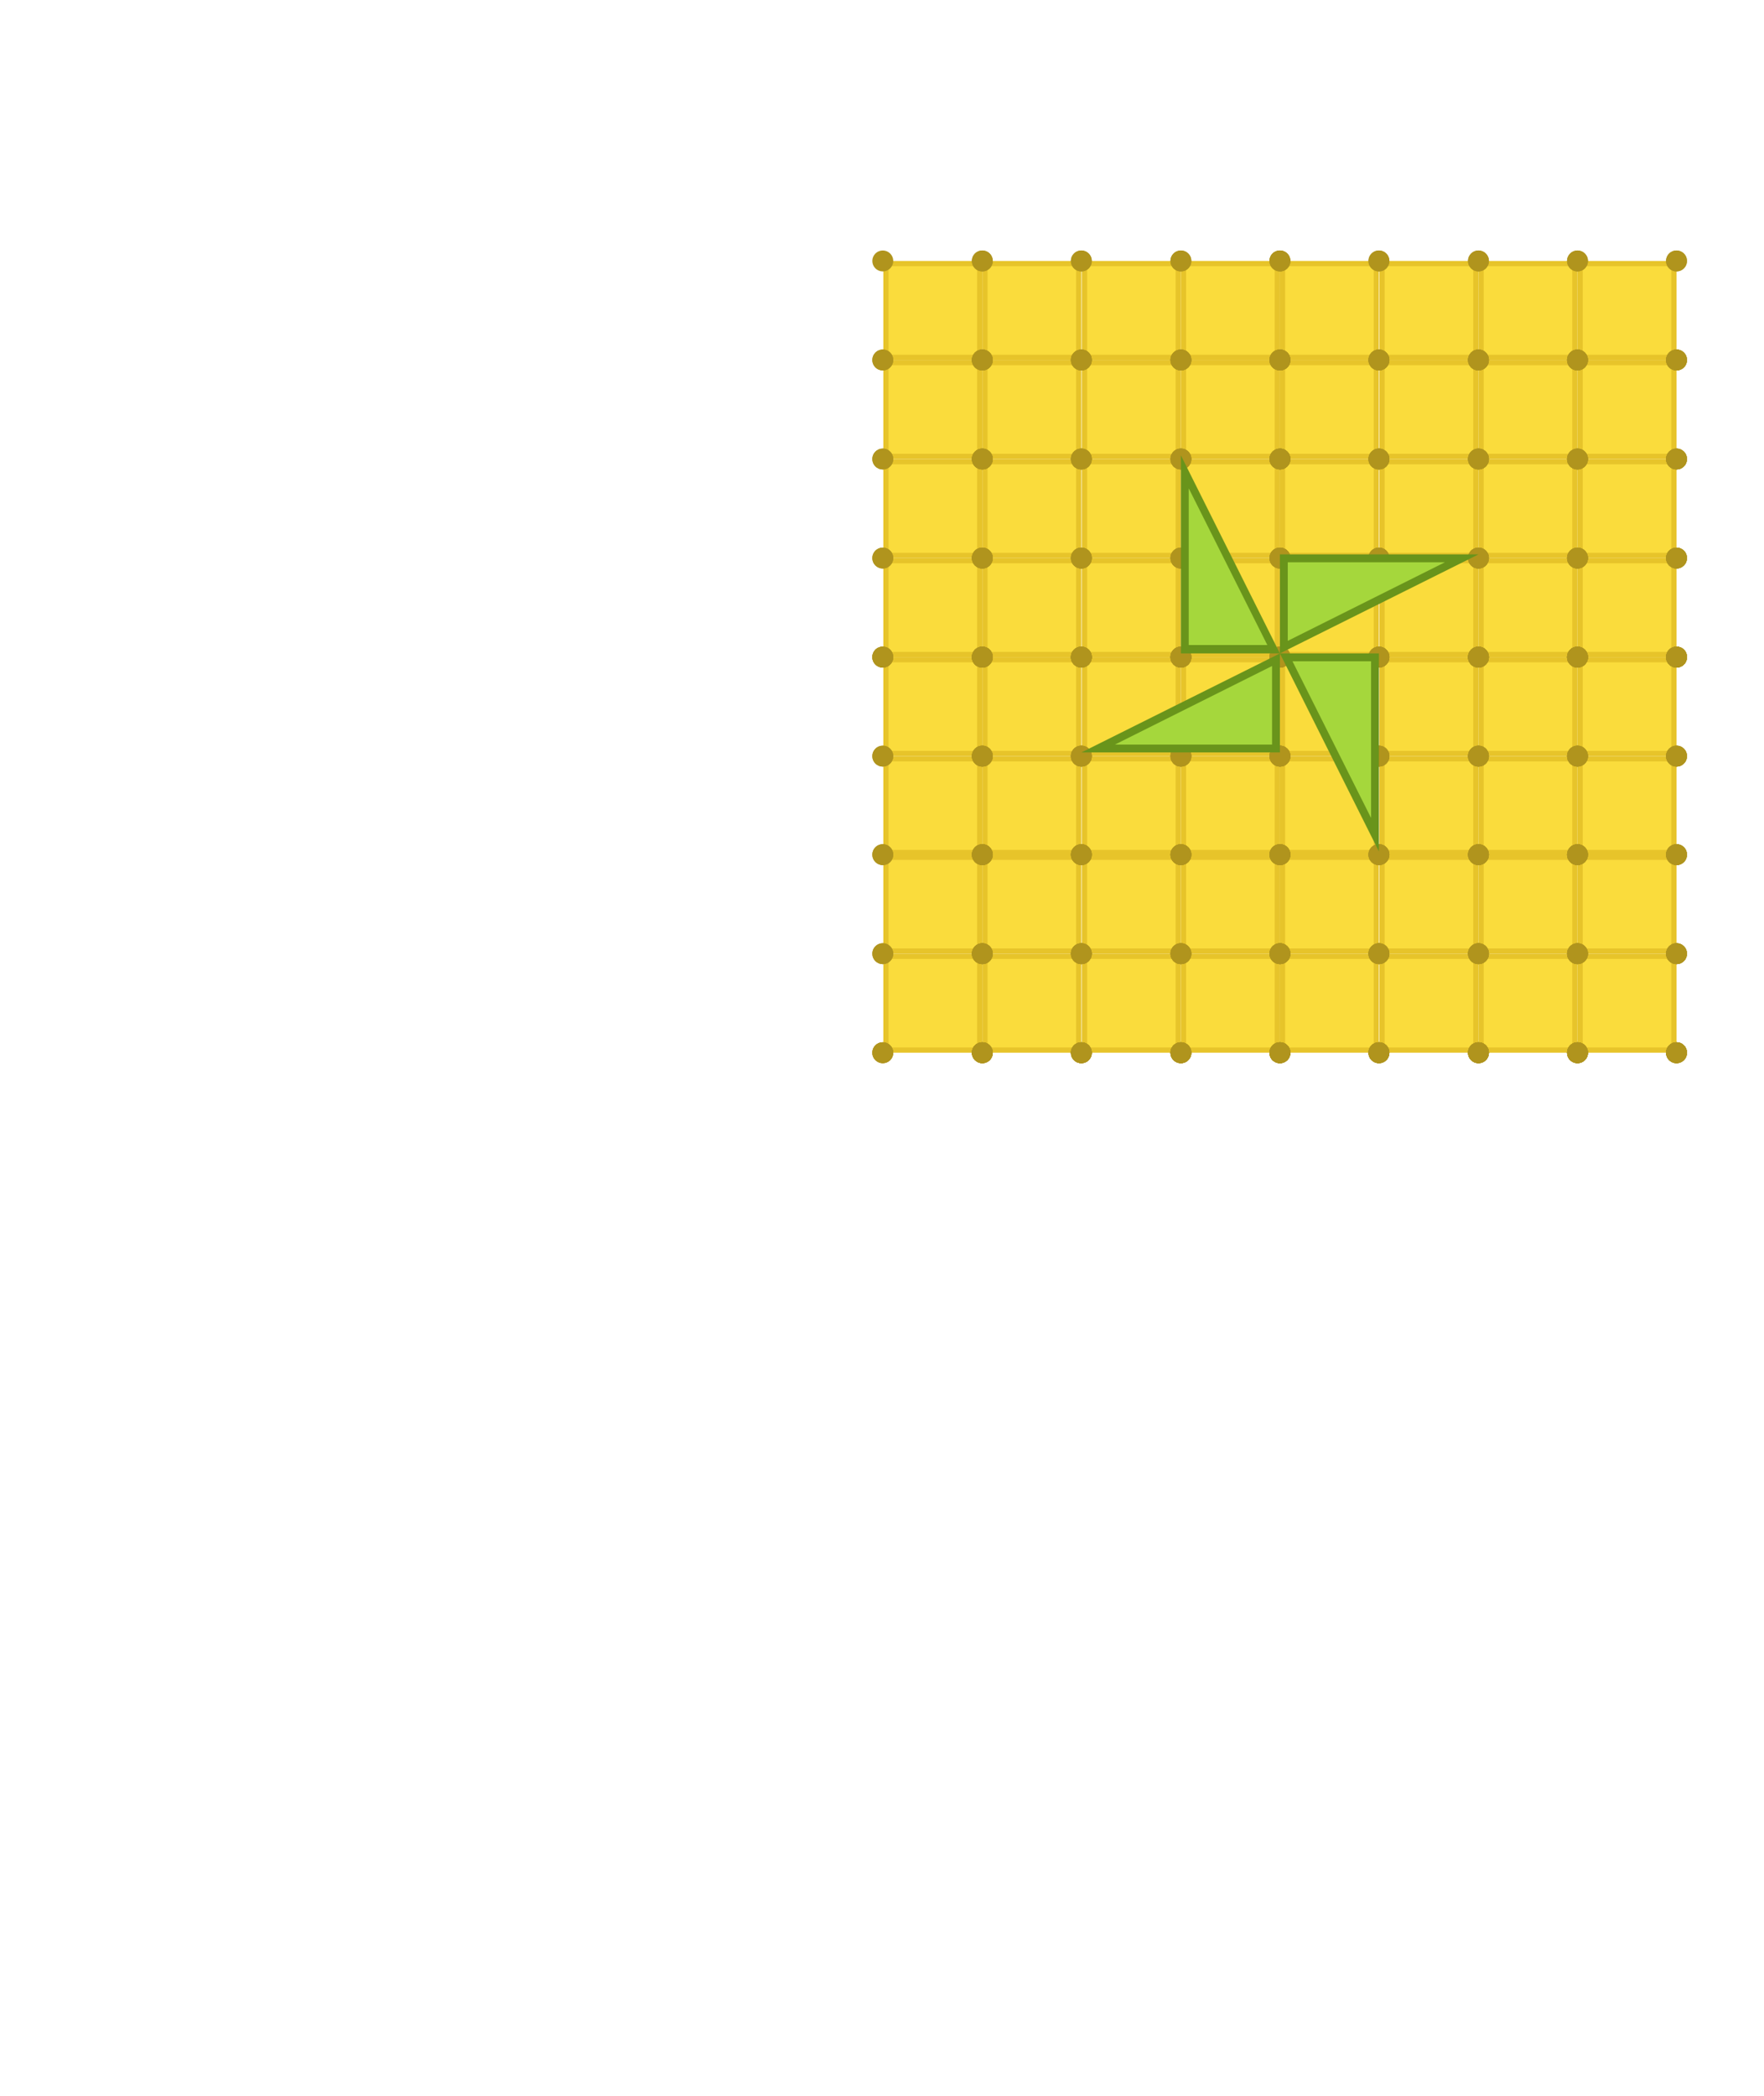 <?xml version="1.0" encoding="utf-8"?>
<!-- Generator: Adobe Illustrator 22.1.0, SVG Export Plug-In . SVG Version: 6.00 Build 0)  -->
<svg version="1.1" id="Layer_1" xmlns="http://www.w3.org/2000/svg" xmlns:xlink="http://www.w3.org/1999/xlink" x="0px" y="0px"
	 viewBox="0 0 336.7 400" style="enable-background:new 0 0 336.7 400;" xml:space="preserve">
<style type="text/css">
	.st0{fill:#FADC3C;}
	.st1{fill:#E7C42A;}
	.st2{fill:#B0941D;stroke:#B0941D;stroke-width:0.999;stroke-miterlimit:10;}
	.st3{fill:#A5D73C;}
	.st4{fill:#69941B;}
</style>
<g>
	<g>
		<g>
			<g>
				<rect x="244.8" y="125.9" class="st0" width="17.9" height="17.9"/>
				<g>
					<path class="st1" d="M262.2,126.4v16.9h-16.9v-16.9H262.2 M263.2,125.4h-18.9v18.9h18.9V125.4L263.2,125.4z"/>
				</g>
			</g>
			<g>
				<rect x="263.8" y="125.9" class="st0" width="17.9" height="17.9"/>
				<g>
					<path class="st1" d="M281.2,126.4v16.9h-16.9v-16.9H281.2 M282.2,125.4h-18.9v18.9h18.9V125.4L282.2,125.4z"/>
				</g>
			</g>
			<g>
				<rect x="282.7" y="125.9" class="st0" width="17.9" height="17.9"/>
				<g>
					<path class="st1" d="M300.1,126.4v16.9h-16.9v-16.9H300.1 M301.1,125.4h-18.9v18.9h18.9V125.4L301.1,125.4z"/>
				</g>
			</g>
			<g>
				<rect x="244.8" y="144.8" class="st0" width="17.9" height="17.9"/>
				<g>
					<path class="st1" d="M262.2,145.3v16.9h-16.9v-16.9H262.2 M263.2,144.3h-18.9v18.9h18.9V144.3L263.2,144.3z"/>
				</g>
			</g>
			<g>
				<rect x="263.8" y="144.8" class="st0" width="17.9" height="17.9"/>
				<g>
					<path class="st1" d="M281.2,145.3v16.9h-16.9v-16.9H281.2 M282.2,144.3h-18.9v18.9h18.9V144.3L282.2,144.3z"/>
				</g>
			</g>
			<g>
				<rect x="282.7" y="144.8" class="st0" width="17.9" height="17.9"/>
				<g>
					<path class="st1" d="M300.1,145.3v16.9h-16.9v-16.9H300.1 M301.1,144.3h-18.9v18.9h18.9V144.3L301.1,144.3z"/>
				</g>
			</g>
			<g>
				<rect x="244.8" y="163.6" class="st0" width="17.9" height="17.9"/>
				<g>
					<path class="st1" d="M262.2,164.1V181h-16.9v-16.9H262.2 M263.2,163.1h-18.9V182h18.9V163.1L263.2,163.1z"/>
				</g>
			</g>
			<g>
				<rect x="263.8" y="163.6" class="st0" width="17.9" height="17.9"/>
				<g>
					<path class="st1" d="M281.2,164.1V181h-16.9v-16.9H281.2 M282.2,163.1h-18.9V182h18.9V163.1L282.2,163.1z"/>
				</g>
			</g>
			<g>
				<rect x="282.7" y="163.6" class="st0" width="17.9" height="17.9"/>
				<g>
					<path class="st1" d="M300.1,164.1V181h-16.9v-16.9H300.1 M301.1,163.1h-18.9V182h18.9V163.1L301.1,163.1z"/>
				</g>
			</g>
			<g>
				<rect x="244.8" y="182.5" class="st0" width="17.9" height="17.9"/>
				<g>
					<path class="st1" d="M262.2,183v16.9h-16.9V183H262.2 M263.2,182h-18.9v18.9h18.9V182L263.2,182z"/>
				</g>
			</g>
			<g>
				<rect x="263.8" y="182.5" class="st0" width="17.9" height="17.9"/>
				<g>
					<path class="st1" d="M281.2,183v16.9h-16.9V183H281.2 M282.2,182h-18.9v18.9h18.9V182L282.2,182z"/>
				</g>
			</g>
			<g>
				<rect x="282.7" y="182.5" class="st0" width="17.9" height="17.9"/>
				<g>
					<path class="st1" d="M300.1,183v16.9h-16.9V183H300.1 M301.1,182h-18.9v18.9h18.9V182L301.1,182z"/>
				</g>
			</g>
			<g>
				<rect x="301.6" y="125.9" class="st0" width="17.9" height="17.9"/>
				<g>
					<path class="st1" d="M319,126.4v16.9h-16.9v-16.9H319 M320,125.4h-18.9v18.9H320V125.4L320,125.4z"/>
				</g>
			</g>
			<g>
				<rect x="301.6" y="144.8" class="st0" width="17.9" height="17.9"/>
				<g>
					<path class="st1" d="M319,145.3v16.9h-16.9v-16.9H319 M320,144.3h-18.9v18.9H320V144.3L320,144.3z"/>
				</g>
			</g>
			<g>
				<rect x="301.6" y="163.6" class="st0" width="17.9" height="17.9"/>
				<g>
					<path class="st1" d="M319,164.1V181h-16.9v-16.9H319 M320,163.1h-18.9V182H320V163.1L320,163.1z"/>
				</g>
			</g>
			<g>
				<rect x="301.6" y="182.5" class="st0" width="17.9" height="17.9"/>
				<g>
					<path class="st1" d="M319,183v16.9h-16.9V183H319 M320,182h-18.9v18.9H320V182L320,182z"/>
				</g>
			</g>
		</g>
		<g>
			<circle class="st2" cx="244.3" cy="125.4" r="1.5"/>
			<circle class="st2" cx="263.2" cy="125.4" r="1.5"/>
			<circle class="st2" cx="263.2" cy="125.4" r="1.5"/>
			<circle class="st2" cx="282.2" cy="125.4" r="1.5"/>
			<circle class="st2" cx="282.2" cy="125.4" r="1.5"/>
			<circle class="st2" cx="301.1" cy="125.4" r="1.5"/>
			<circle class="st2" cx="301.1" cy="125.4" r="1.5"/>
			<circle class="st2" cx="244.3" cy="144.3" r="1.5"/>
			<circle class="st2" cx="263.2" cy="144.3" r="1.5"/>
			<circle class="st2" cx="263.2" cy="144.3" r="1.5"/>
			<circle class="st2" cx="282.2" cy="144.3" r="1.5"/>
			<circle class="st2" cx="282.2" cy="144.3" r="1.5"/>
			<circle class="st2" cx="301.1" cy="144.3" r="1.5"/>
			<circle class="st2" cx="301.1" cy="144.3" r="1.5"/>
			<circle class="st2" cx="244.3" cy="144.3" r="1.5"/>
			<circle class="st2" cx="263.2" cy="144.3" r="1.5"/>
			<circle class="st2" cx="244.3" cy="163.1" r="1.5"/>
			<circle class="st2" cx="263.2" cy="163.1" r="1.5"/>
			<circle class="st2" cx="263.2" cy="144.3" r="1.5"/>
			<circle class="st2" cx="282.2" cy="144.3" r="1.5"/>
			<circle class="st2" cx="263.2" cy="163.1" r="1.5"/>
			<circle class="st2" cx="282.2" cy="163.1" r="1.5"/>
			<circle class="st2" cx="282.2" cy="144.3" r="1.5"/>
			<circle class="st2" cx="301.1" cy="144.3" r="1.5"/>
			<circle class="st2" cx="282.2" cy="163.1" r="1.5"/>
			<circle class="st2" cx="301.1" cy="163.1" r="1.5"/>
			<circle class="st2" cx="301.1" cy="144.3" r="1.5"/>
			<circle class="st2" cx="301.1" cy="163.1" r="1.5"/>
			<circle class="st2" cx="244.3" cy="163.1" r="1.5"/>
			<circle class="st2" cx="263.2" cy="163.1" r="1.5"/>
			<circle class="st2" cx="244.3" cy="182" r="1.5"/>
			<circle class="st2" cx="263.2" cy="182" r="1.5"/>
			<circle class="st2" cx="263.2" cy="163.1" r="1.5"/>
			<circle class="st2" cx="282.2" cy="163.1" r="1.5"/>
			<circle class="st2" cx="263.2" cy="182" r="1.5"/>
			<circle class="st2" cx="282.2" cy="182" r="1.5"/>
			<circle class="st2" cx="282.2" cy="163.1" r="1.5"/>
			<circle class="st2" cx="301.1" cy="163.1" r="1.5"/>
			<circle class="st2" cx="282.2" cy="182" r="1.5"/>
			<circle class="st2" cx="301.1" cy="182" r="1.5"/>
			<circle class="st2" cx="301.1" cy="163.1" r="1.5"/>
			<circle class="st2" cx="301.1" cy="182" r="1.5"/>
			<circle class="st2" cx="244.3" cy="182" r="1.5"/>
			<circle class="st2" cx="263.2" cy="182" r="1.5"/>
			<circle class="st2" cx="244.3" cy="200.9" r="1.5"/>
			<circle class="st2" cx="263.2" cy="200.9" r="1.5"/>
			<circle class="st2" cx="263.2" cy="182" r="1.5"/>
			<circle class="st2" cx="282.2" cy="182" r="1.5"/>
			<circle class="st2" cx="263.2" cy="200.9" r="1.5"/>
			<circle class="st2" cx="282.2" cy="200.9" r="1.5"/>
			<circle class="st2" cx="282.2" cy="182" r="1.5"/>
			<circle class="st2" cx="301.1" cy="182" r="1.5"/>
			<circle class="st2" cx="282.2" cy="200.9" r="1.5"/>
			<circle class="st2" cx="301.1" cy="200.9" r="1.5"/>
			<circle class="st2" cx="301.1" cy="182" r="1.5"/>
			<circle class="st2" cx="301.1" cy="200.9" r="1.5"/>
			<circle class="st2" cx="244.3" cy="200.9" r="1.5"/>
			<circle class="st2" cx="263.2" cy="200.9" r="1.5"/>
			<circle class="st2" cx="263.2" cy="200.9" r="1.5"/>
			<circle class="st2" cx="282.2" cy="200.9" r="1.5"/>
			<circle class="st2" cx="282.2" cy="200.9" r="1.5"/>
			<circle class="st2" cx="301.1" cy="200.9" r="1.5"/>
			<circle class="st2" cx="301.1" cy="200.9" r="1.5"/>
			<circle class="st2" cx="244.3" cy="200.9" r="1.5"/>
			<circle class="st2" cx="263.2" cy="200.9" r="1.5"/>
			<circle class="st2" cx="263.2" cy="200.9" r="1.5"/>
			<circle class="st2" cx="282.2" cy="200.9" r="1.5"/>
			<circle class="st2" cx="282.2" cy="200.9" r="1.5"/>
			<circle class="st2" cx="301.1" cy="200.9" r="1.5"/>
			<circle class="st2" cx="301.1" cy="200.9" r="1.5"/>
			<circle class="st2" cx="320" cy="125.4" r="1.5"/>
			<circle class="st2" cx="320" cy="125.4" r="1.5"/>
			<circle class="st2" cx="320" cy="144.3" r="1.5"/>
			<circle class="st2" cx="320" cy="144.3" r="1.5"/>
			<circle class="st2" cx="320" cy="144.3" r="1.5"/>
			<circle class="st2" cx="320" cy="163.1" r="1.5"/>
			<circle class="st2" cx="320" cy="144.3" r="1.5"/>
			<circle class="st2" cx="320" cy="163.1" r="1.5"/>
			<circle class="st2" cx="320" cy="163.1" r="1.5"/>
			<circle class="st2" cx="320" cy="182" r="1.5"/>
			<circle class="st2" cx="320" cy="163.1" r="1.5"/>
			<circle class="st2" cx="320" cy="182" r="1.5"/>
			<circle class="st2" cx="320" cy="182" r="1.5"/>
			<circle class="st2" cx="320" cy="200.9" r="1.5"/>
			<circle class="st2" cx="320" cy="182" r="1.5"/>
			<circle class="st2" cx="320" cy="200.9" r="1.5"/>
			<circle class="st2" cx="320" cy="200.9" r="1.5"/>
			<circle class="st2" cx="320" cy="200.9" r="1.5"/>
			<circle class="st2" cx="320" cy="200.9" r="1.5"/>
			<circle class="st2" cx="320" cy="200.9" r="1.5"/>
		</g>
	</g>
	<g>
		<g>
			<g>
				<rect x="169.1" y="125.9" class="st0" width="17.9" height="17.9"/>
				<g>
					<path class="st1" d="M186.5,126.4v16.9h-16.9v-16.9H186.5 M187.5,125.4h-18.9v18.9h18.9V125.4L187.5,125.4z"/>
				</g>
			</g>
			<g>
				<rect x="188.1" y="125.9" class="st0" width="17.9" height="17.9"/>
				<g>
					<path class="st1" d="M205.4,126.4v16.9h-16.9v-16.9H205.4 M206.4,125.4h-18.9v18.9h18.9V125.4L206.4,125.4z"/>
				</g>
			</g>
			<g>
				<rect x="207" y="125.9" class="st0" width="17.9" height="17.9"/>
				<g>
					<path class="st1" d="M224.4,126.4v16.9h-16.9v-16.9H224.4 M225.4,125.4h-18.9v18.9h18.9V125.4L225.4,125.4z"/>
				</g>
			</g>
			<g>
				<rect x="169.1" y="144.8" class="st0" width="17.9" height="17.9"/>
				<g>
					<path class="st1" d="M186.5,145.3v16.9h-16.9v-16.9H186.5 M187.5,144.3h-18.9v18.9h18.9V144.3L187.5,144.3z"/>
				</g>
			</g>
			<g>
				<rect x="188.1" y="144.8" class="st0" width="17.9" height="17.9"/>
				<g>
					<path class="st1" d="M205.4,145.3v16.9h-16.9v-16.9H205.4 M206.4,144.3h-18.9v18.9h18.9V144.3L206.4,144.3z"/>
				</g>
			</g>
			<g>
				<rect x="207" y="144.8" class="st0" width="17.9" height="17.9"/>
				<g>
					<path class="st1" d="M224.4,145.3v16.9h-16.9v-16.9H224.4 M225.4,144.3h-18.9v18.9h18.9V144.3L225.4,144.3z"/>
				</g>
			</g>
			<g>
				<rect x="169.1" y="163.6" class="st0" width="17.9" height="17.9"/>
				<g>
					<path class="st1" d="M186.5,164.1V181h-16.9v-16.9H186.5 M187.5,163.1h-18.9V182h18.9V163.1L187.5,163.1z"/>
				</g>
			</g>
			<g>
				<rect x="188.1" y="163.6" class="st0" width="17.9" height="17.9"/>
				<g>
					<path class="st1" d="M205.4,164.1V181h-16.9v-16.9H205.4 M206.4,163.1h-18.9V182h18.9V163.1L206.4,163.1z"/>
				</g>
			</g>
			<g>
				<rect x="207" y="163.6" class="st0" width="17.9" height="17.9"/>
				<g>
					<path class="st1" d="M224.4,164.1V181h-16.9v-16.9H224.4 M225.4,163.1h-18.9V182h18.9V163.1L225.4,163.1z"/>
				</g>
			</g>
			<g>
				<rect x="169.1" y="182.5" class="st0" width="17.9" height="17.9"/>
				<g>
					<path class="st1" d="M186.5,183v16.9h-16.9V183H186.5 M187.5,182h-18.9v18.9h18.9V182L187.5,182z"/>
				</g>
			</g>
			<g>
				<rect x="188.1" y="182.5" class="st0" width="17.9" height="17.9"/>
				<g>
					<path class="st1" d="M205.4,183v16.9h-16.9V183H205.4 M206.4,182h-18.9v18.9h18.9V182L206.4,182z"/>
				</g>
			</g>
			<g>
				<rect x="207" y="182.5" class="st0" width="17.9" height="17.9"/>
				<g>
					<path class="st1" d="M224.4,183v16.9h-16.9V183H224.4 M225.4,182h-18.9v18.9h18.9V182L225.4,182z"/>
				</g>
			</g>
			<g>
				<rect x="225.9" y="125.9" class="st0" width="17.9" height="17.9"/>
				<g>
					<path class="st1" d="M243.3,126.4v16.9h-16.9v-16.9H243.3 M244.3,125.4h-18.9v18.9h18.9V125.4L244.3,125.4z"/>
				</g>
			</g>
			<g>
				<rect x="225.9" y="144.8" class="st0" width="17.9" height="17.9"/>
				<g>
					<path class="st1" d="M243.3,145.3v16.9h-16.9v-16.9H243.3 M244.3,144.3h-18.9v18.9h18.9V144.3L244.3,144.3z"/>
				</g>
			</g>
			<g>
				<rect x="225.9" y="163.6" class="st0" width="17.9" height="17.9"/>
				<g>
					<path class="st1" d="M243.3,164.1V181h-16.9v-16.9H243.3 M244.3,163.1h-18.9V182h18.9V163.1L244.3,163.1z"/>
				</g>
			</g>
			<g>
				<rect x="225.9" y="182.5" class="st0" width="17.9" height="17.9"/>
				<g>
					<path class="st1" d="M243.3,183v16.9h-16.9V183H243.3 M244.3,182h-18.9v18.9h18.9V182L244.3,182z"/>
				</g>
			</g>
		</g>
		<g>
			<circle class="st2" cx="168.5" cy="125.4" r="1.5"/>
			<circle class="st2" cx="187.5" cy="125.4" r="1.5"/>
			<circle class="st2" cx="187.5" cy="125.4" r="1.5"/>
			<circle class="st2" cx="206.4" cy="125.4" r="1.5"/>
			<circle class="st2" cx="206.4" cy="125.4" r="1.5"/>
			<circle class="st2" cx="225.4" cy="125.4" r="1.5"/>
			<circle class="st2" cx="225.4" cy="125.4" r="1.5"/>
			<circle class="st2" cx="168.5" cy="144.3" r="1.5"/>
			<circle class="st2" cx="187.5" cy="144.3" r="1.5"/>
			<circle class="st2" cx="187.5" cy="144.3" r="1.5"/>
			<circle class="st2" cx="206.4" cy="144.3" r="1.5"/>
			<circle class="st2" cx="206.4" cy="144.3" r="1.5"/>
			<circle class="st2" cx="225.4" cy="144.3" r="1.5"/>
			<circle class="st2" cx="225.4" cy="144.3" r="1.5"/>
			<circle class="st2" cx="168.5" cy="144.3" r="1.5"/>
			<circle class="st2" cx="187.5" cy="144.3" r="1.5"/>
			<circle class="st2" cx="168.5" cy="163.1" r="1.5"/>
			<circle class="st2" cx="187.5" cy="163.1" r="1.5"/>
			<circle class="st2" cx="187.5" cy="144.3" r="1.5"/>
			<circle class="st2" cx="206.4" cy="144.3" r="1.5"/>
			<circle class="st2" cx="187.5" cy="163.1" r="1.5"/>
			<circle class="st2" cx="206.4" cy="163.1" r="1.5"/>
			<circle class="st2" cx="206.4" cy="144.3" r="1.5"/>
			<circle class="st2" cx="225.4" cy="144.3" r="1.5"/>
			<circle class="st2" cx="206.4" cy="163.1" r="1.5"/>
			<circle class="st2" cx="225.4" cy="163.1" r="1.5"/>
			<circle class="st2" cx="225.4" cy="144.3" r="1.5"/>
			<circle class="st2" cx="225.4" cy="163.1" r="1.5"/>
			<circle class="st2" cx="168.5" cy="163.1" r="1.5"/>
			<circle class="st2" cx="187.5" cy="163.1" r="1.5"/>
			<circle class="st2" cx="168.5" cy="182" r="1.5"/>
			<circle class="st2" cx="187.5" cy="182" r="1.5"/>
			<circle class="st2" cx="187.5" cy="163.1" r="1.5"/>
			<circle class="st2" cx="206.4" cy="163.1" r="1.5"/>
			<circle class="st2" cx="187.5" cy="182" r="1.5"/>
			<circle class="st2" cx="206.4" cy="182" r="1.5"/>
			<circle class="st2" cx="206.4" cy="163.1" r="1.5"/>
			<circle class="st2" cx="225.4" cy="163.1" r="1.5"/>
			<circle class="st2" cx="206.4" cy="182" r="1.5"/>
			<circle class="st2" cx="225.4" cy="182" r="1.5"/>
			<circle class="st2" cx="225.4" cy="163.1" r="1.5"/>
			<circle class="st2" cx="225.4" cy="182" r="1.5"/>
			<circle class="st2" cx="168.5" cy="182" r="1.5"/>
			<circle class="st2" cx="187.5" cy="182" r="1.5"/>
			<circle class="st2" cx="168.5" cy="200.9" r="1.5"/>
			<circle class="st2" cx="187.5" cy="200.9" r="1.5"/>
			<circle class="st2" cx="187.5" cy="182" r="1.5"/>
			<circle class="st2" cx="206.4" cy="182" r="1.5"/>
			<circle class="st2" cx="187.5" cy="200.9" r="1.5"/>
			<circle class="st2" cx="206.4" cy="200.9" r="1.5"/>
			<circle class="st2" cx="206.4" cy="182" r="1.5"/>
			<circle class="st2" cx="225.4" cy="182" r="1.5"/>
			<circle class="st2" cx="206.4" cy="200.9" r="1.5"/>
			<circle class="st2" cx="225.4" cy="200.9" r="1.5"/>
			<circle class="st2" cx="225.4" cy="182" r="1.5"/>
			<circle class="st2" cx="225.4" cy="200.9" r="1.5"/>
			<circle class="st2" cx="168.5" cy="200.9" r="1.5"/>
			<circle class="st2" cx="187.5" cy="200.9" r="1.5"/>
			<circle class="st2" cx="187.5" cy="200.9" r="1.5"/>
			<circle class="st2" cx="206.4" cy="200.9" r="1.5"/>
			<circle class="st2" cx="206.4" cy="200.9" r="1.5"/>
			<circle class="st2" cx="225.4" cy="200.9" r="1.5"/>
			<circle class="st2" cx="225.4" cy="200.9" r="1.5"/>
			<circle class="st2" cx="168.5" cy="200.9" r="1.5"/>
			<circle class="st2" cx="187.5" cy="200.9" r="1.5"/>
			<circle class="st2" cx="187.5" cy="200.9" r="1.5"/>
			<circle class="st2" cx="206.4" cy="200.9" r="1.5"/>
			<circle class="st2" cx="206.4" cy="200.9" r="1.5"/>
			<circle class="st2" cx="225.4" cy="200.9" r="1.5"/>
			<circle class="st2" cx="225.4" cy="200.9" r="1.5"/>
			<circle class="st2" cx="244.3" cy="125.4" r="1.5"/>
			<circle class="st2" cx="244.3" cy="125.4" r="1.5"/>
			<circle class="st2" cx="244.3" cy="144.3" r="1.5"/>
			<circle class="st2" cx="244.3" cy="144.3" r="1.5"/>
			<circle class="st2" cx="244.3" cy="144.3" r="1.5"/>
			<circle class="st2" cx="244.3" cy="163.1" r="1.5"/>
			<circle class="st2" cx="244.3" cy="144.3" r="1.5"/>
			<circle class="st2" cx="244.3" cy="163.1" r="1.5"/>
			<circle class="st2" cx="244.3" cy="163.1" r="1.5"/>
			<circle class="st2" cx="244.3" cy="182" r="1.5"/>
			<circle class="st2" cx="244.3" cy="163.1" r="1.5"/>
			<circle class="st2" cx="244.3" cy="182" r="1.5"/>
			<circle class="st2" cx="244.3" cy="182" r="1.5"/>
			<circle class="st2" cx="244.3" cy="200.9" r="1.5"/>
			<circle class="st2" cx="244.3" cy="182" r="1.5"/>
			<circle class="st2" cx="244.3" cy="200.9" r="1.5"/>
			<circle class="st2" cx="244.3" cy="200.9" r="1.5"/>
			<circle class="st2" cx="244.3" cy="200.9" r="1.5"/>
			<circle class="st2" cx="244.3" cy="200.9" r="1.5"/>
			<circle class="st2" cx="244.3" cy="200.9" r="1.5"/>
		</g>
	</g>
	<g>
		<g>
			<rect x="244.8" y="50.3" class="st0" width="17.9" height="17.9"/>
			<g>
				<path class="st1" d="M262.2,50.8v16.9h-16.9V50.8H262.2 M263.2,49.8h-18.9v18.9h18.9V49.8L263.2,49.8z"/>
			</g>
		</g>
		<g>
			<rect x="263.8" y="50.3" class="st0" width="17.9" height="17.9"/>
			<g>
				<path class="st1" d="M281.2,50.8v16.9h-16.9V50.8H281.2 M282.2,49.8h-18.9v18.9h18.9V49.8L282.2,49.8z"/>
			</g>
		</g>
		<g>
			<rect x="282.7" y="50.3" class="st0" width="17.9" height="17.9"/>
			<g>
				<path class="st1" d="M300.1,50.8v16.9h-16.9V50.8H300.1 M301.1,49.8h-18.9v18.9h18.9V49.8L301.1,49.8z"/>
			</g>
		</g>
		<g>
			<rect x="244.8" y="69.2" class="st0" width="17.9" height="17.9"/>
			<g>
				<path class="st1" d="M262.2,69.7v16.9h-16.9V69.7H262.2 M263.2,68.7h-18.9v18.9h18.9V68.7L263.2,68.7z"/>
			</g>
		</g>
		<g>
			<rect x="263.8" y="69.2" class="st0" width="17.9" height="17.9"/>
			<g>
				<path class="st1" d="M281.2,69.7v16.9h-16.9V69.7H281.2 M282.2,68.7h-18.9v18.9h18.9V68.7L282.2,68.7z"/>
			</g>
		</g>
		<g>
			<rect x="282.7" y="69.2" class="st0" width="17.9" height="17.9"/>
			<g>
				<path class="st1" d="M300.1,69.7v16.9h-16.9V69.7H300.1 M301.1,68.7h-18.9v18.9h18.9V68.7L301.1,68.7z"/>
			</g>
		</g>
		<g>
			<rect x="244.8" y="88.1" class="st0" width="17.9" height="17.9"/>
			<g>
				<path class="st1" d="M262.2,88.6v16.9h-16.9V88.6H262.2 M263.2,87.6h-18.9v18.9h18.9V87.6L263.2,87.6z"/>
			</g>
		</g>
		<g>
			<rect x="263.8" y="88.1" class="st0" width="17.9" height="17.9"/>
			<g>
				<path class="st1" d="M281.2,88.6v16.9h-16.9V88.6H281.2 M282.2,87.6h-18.9v18.9h18.9V87.6L282.2,87.6z"/>
			</g>
		</g>
		<g>
			<rect x="282.7" y="88.1" class="st0" width="17.9" height="17.9"/>
			<g>
				<path class="st1" d="M300.1,88.6v16.9h-16.9V88.6H300.1 M301.1,87.6h-18.9v18.9h18.9V87.6L301.1,87.6z"/>
			</g>
		</g>
		<g>
			<rect x="244.8" y="107" class="st0" width="17.9" height="17.9"/>
			<g>
				<path class="st1" d="M262.2,107.5v16.9h-16.9v-16.9H262.2 M263.2,106.5h-18.9v18.9h18.9V106.5L263.2,106.5z"/>
			</g>
		</g>
		<g>
			<rect x="263.8" y="107" class="st0" width="17.9" height="17.9"/>
			<g>
				<path class="st1" d="M281.2,107.5v16.9h-16.9v-16.9H281.2 M282.2,106.5h-18.9v18.9h18.9V106.5L282.2,106.5z"/>
			</g>
		</g>
		<g>
			<rect x="282.7" y="107" class="st0" width="17.9" height="17.9"/>
			<g>
				<path class="st1" d="M300.1,107.5v16.9h-16.9v-16.9H300.1 M301.1,106.5h-18.9v18.9h18.9V106.5L301.1,106.5z"/>
			</g>
		</g>
		<g>
			<rect x="301.6" y="50.3" class="st0" width="17.9" height="17.9"/>
			<g>
				<path class="st1" d="M319,50.8v16.9h-16.9V50.8H319 M320,49.8h-18.9v18.9H320V49.8L320,49.8z"/>
			</g>
		</g>
		<g>
			<rect x="301.6" y="69.2" class="st0" width="17.9" height="17.9"/>
			<g>
				<path class="st1" d="M319,69.7v16.9h-16.9V69.7H319 M320,68.7h-18.9v18.9H320V68.7L320,68.7z"/>
			</g>
		</g>
		<g>
			<rect x="301.6" y="88.1" class="st0" width="17.9" height="17.9"/>
			<g>
				<path class="st1" d="M319,88.6v16.9h-16.9V88.6H319 M320,87.6h-18.9v18.9H320V87.6L320,87.6z"/>
			</g>
		</g>
		<g>
			<rect x="301.6" y="107" class="st0" width="17.9" height="17.9"/>
			<g>
				<path class="st1" d="M319,107.5v16.9h-16.9v-16.9H319 M320,106.5h-18.9v18.9H320V106.5L320,106.5z"/>
			</g>
		</g>
	</g>
	<g>
		<circle class="st2" cx="244.3" cy="49.8" r="1.5"/>
		<circle class="st2" cx="263.2" cy="49.8" r="1.5"/>
		<circle class="st2" cx="263.2" cy="49.8" r="1.5"/>
		<circle class="st2" cx="282.2" cy="49.8" r="1.5"/>
		<circle class="st2" cx="282.2" cy="49.8" r="1.5"/>
		<circle class="st2" cx="301.1" cy="49.8" r="1.5"/>
		<circle class="st2" cx="301.1" cy="49.8" r="1.5"/>
		<circle class="st2" cx="244.3" cy="68.7" r="1.5"/>
		<circle class="st2" cx="263.2" cy="68.7" r="1.5"/>
		<circle class="st2" cx="263.2" cy="68.7" r="1.5"/>
		<circle class="st2" cx="282.2" cy="68.7" r="1.5"/>
		<circle class="st2" cx="282.2" cy="68.7" r="1.5"/>
		<circle class="st2" cx="301.1" cy="68.7" r="1.5"/>
		<circle class="st2" cx="301.1" cy="68.7" r="1.5"/>
		<circle class="st2" cx="244.3" cy="68.7" r="1.5"/>
		<circle class="st2" cx="263.2" cy="68.7" r="1.5"/>
		<circle class="st2" cx="244.3" cy="87.6" r="1.5"/>
		<circle class="st2" cx="263.2" cy="87.6" r="1.5"/>
		<circle class="st2" cx="263.2" cy="68.7" r="1.5"/>
		<circle class="st2" cx="282.2" cy="68.7" r="1.5"/>
		<circle class="st2" cx="263.2" cy="87.6" r="1.5"/>
		<circle class="st2" cx="282.2" cy="87.6" r="1.5"/>
		<circle class="st2" cx="282.2" cy="68.7" r="1.5"/>
		<circle class="st2" cx="301.1" cy="68.7" r="1.5"/>
		<circle class="st2" cx="282.2" cy="87.6" r="1.5"/>
		<circle class="st2" cx="301.1" cy="87.6" r="1.5"/>
		<circle class="st2" cx="301.1" cy="68.7" r="1.5"/>
		<circle class="st2" cx="301.1" cy="87.6" r="1.5"/>
		<circle class="st2" cx="244.3" cy="87.6" r="1.5"/>
		<circle class="st2" cx="263.2" cy="87.6" r="1.5"/>
		<circle class="st2" cx="244.3" cy="106.5" r="1.5"/>
		<circle class="st2" cx="263.2" cy="106.5" r="1.5"/>
		<circle class="st2" cx="263.2" cy="87.6" r="1.5"/>
		<circle class="st2" cx="282.2" cy="87.6" r="1.5"/>
		<circle class="st2" cx="263.2" cy="106.5" r="1.5"/>
		<circle class="st2" cx="282.2" cy="106.5" r="1.5"/>
		<circle class="st2" cx="282.2" cy="87.6" r="1.5"/>
		<circle class="st2" cx="301.1" cy="87.6" r="1.5"/>
		<circle class="st2" cx="282.2" cy="106.5" r="1.5"/>
		<circle class="st2" cx="301.1" cy="106.5" r="1.5"/>
		<circle class="st2" cx="301.1" cy="87.6" r="1.5"/>
		<circle class="st2" cx="301.1" cy="106.5" r="1.5"/>
		<circle class="st2" cx="244.3" cy="106.5" r="1.5"/>
		<circle class="st2" cx="263.2" cy="106.5" r="1.5"/>
		<circle class="st2" cx="244.3" cy="125.4" r="1.5"/>
		<circle class="st2" cx="263.2" cy="125.4" r="1.5"/>
		<circle class="st2" cx="263.2" cy="106.5" r="1.5"/>
		<circle class="st2" cx="282.2" cy="106.5" r="1.5"/>
		<circle class="st2" cx="263.2" cy="125.4" r="1.5"/>
		<circle class="st2" cx="282.2" cy="125.4" r="1.5"/>
		<circle class="st2" cx="282.2" cy="106.5" r="1.5"/>
		<circle class="st2" cx="301.1" cy="106.5" r="1.5"/>
		<circle class="st2" cx="282.2" cy="125.4" r="1.5"/>
		<circle class="st2" cx="301.1" cy="125.4" r="1.5"/>
		<circle class="st2" cx="301.1" cy="106.5" r="1.5"/>
		<circle class="st2" cx="301.1" cy="125.4" r="1.5"/>
		<circle class="st2" cx="244.3" cy="125.4" r="1.5"/>
		<circle class="st2" cx="263.2" cy="125.4" r="1.5"/>
		<circle class="st2" cx="263.2" cy="125.4" r="1.5"/>
		<circle class="st2" cx="282.2" cy="125.4" r="1.5"/>
		<circle class="st2" cx="282.2" cy="125.4" r="1.5"/>
		<circle class="st2" cx="301.1" cy="125.4" r="1.5"/>
		<circle class="st2" cx="301.1" cy="125.4" r="1.5"/>
		<circle class="st2" cx="244.3" cy="125.4" r="1.5"/>
		<circle class="st2" cx="263.2" cy="125.4" r="1.5"/>
		<circle class="st2" cx="263.2" cy="125.4" r="1.5"/>
		<circle class="st2" cx="282.2" cy="125.4" r="1.5"/>
		<circle class="st2" cx="282.2" cy="125.4" r="1.5"/>
		<circle class="st2" cx="301.1" cy="125.4" r="1.5"/>
		<circle class="st2" cx="301.1" cy="125.4" r="1.5"/>
		<circle class="st2" cx="320" cy="49.8" r="1.5"/>
		<circle class="st2" cx="320" cy="49.8" r="1.5"/>
		<circle class="st2" cx="320" cy="68.7" r="1.5"/>
		<circle class="st2" cx="320" cy="68.7" r="1.5"/>
		<circle class="st2" cx="320" cy="68.7" r="1.5"/>
		<circle class="st2" cx="320" cy="87.6" r="1.5"/>
		<circle class="st2" cx="320" cy="68.7" r="1.5"/>
		<circle class="st2" cx="320" cy="87.6" r="1.5"/>
		<circle class="st2" cx="320" cy="87.6" r="1.5"/>
		<circle class="st2" cx="320" cy="106.5" r="1.5"/>
		<circle class="st2" cx="320" cy="87.6" r="1.5"/>
		<circle class="st2" cx="320" cy="106.5" r="1.5"/>
		<circle class="st2" cx="320" cy="106.5" r="1.5"/>
		<circle class="st2" cx="320" cy="125.4" r="1.5"/>
		<circle class="st2" cx="320" cy="106.5" r="1.5"/>
		<circle class="st2" cx="320" cy="125.4" r="1.5"/>
		<circle class="st2" cx="320" cy="125.4" r="1.5"/>
		<circle class="st2" cx="320" cy="125.4" r="1.5"/>
		<circle class="st2" cx="320" cy="125.4" r="1.5"/>
		<circle class="st2" cx="320" cy="125.4" r="1.5"/>
	</g>
	<g>
		<g>
			<g>
				<rect x="169.1" y="50.3" class="st0" width="17.9" height="17.9"/>
				<g>
					<path class="st1" d="M186.5,50.8v16.9h-16.9V50.8H186.5 M187.5,49.8h-18.9v18.9h18.9V49.8L187.5,49.8z"/>
				</g>
			</g>
			<g>
				<rect x="188.1" y="50.3" class="st0" width="17.9" height="17.9"/>
				<g>
					<path class="st1" d="M205.4,50.8v16.9h-16.9V50.8H205.4 M206.4,49.8h-18.9v18.9h18.9V49.8L206.4,49.8z"/>
				</g>
			</g>
			<g>
				<rect x="207" y="50.3" class="st0" width="17.9" height="17.9"/>
				<g>
					<path class="st1" d="M224.4,50.8v16.9h-16.9V50.8H224.4 M225.4,49.8h-18.9v18.9h18.9V49.8L225.4,49.8z"/>
				</g>
			</g>
			<g>
				<rect x="169.1" y="69.2" class="st0" width="17.9" height="17.9"/>
				<g>
					<path class="st1" d="M186.5,69.7v16.9h-16.9V69.7H186.5 M187.5,68.7h-18.9v18.9h18.9V68.7L187.5,68.7z"/>
				</g>
			</g>
			<g>
				<rect x="188.1" y="69.2" class="st0" width="17.9" height="17.9"/>
				<g>
					<path class="st1" d="M205.4,69.7v16.9h-16.9V69.7H205.4 M206.4,68.7h-18.9v18.9h18.9V68.7L206.4,68.7z"/>
				</g>
			</g>
			<g>
				<rect x="207" y="69.2" class="st0" width="17.9" height="17.9"/>
				<g>
					<path class="st1" d="M224.4,69.7v16.9h-16.9V69.7H224.4 M225.4,68.7h-18.9v18.9h18.9V68.7L225.4,68.7z"/>
				</g>
			</g>
			<g>
				<rect x="169.1" y="88.1" class="st0" width="17.9" height="17.9"/>
				<g>
					<path class="st1" d="M186.5,88.6v16.9h-16.9V88.6H186.5 M187.5,87.6h-18.9v18.9h18.9V87.6L187.5,87.6z"/>
				</g>
			</g>
			<g>
				<rect x="188.1" y="88.1" class="st0" width="17.9" height="17.9"/>
				<g>
					<path class="st1" d="M205.4,88.6v16.9h-16.9V88.6H205.4 M206.4,87.6h-18.9v18.9h18.9V87.6L206.4,87.6z"/>
				</g>
			</g>
			<g>
				<rect x="207" y="88.1" class="st0" width="17.9" height="17.9"/>
				<g>
					<path class="st1" d="M224.4,88.6v16.9h-16.9V88.6H224.4 M225.4,87.6h-18.9v18.9h18.9V87.6L225.4,87.6z"/>
				</g>
			</g>
			<g>
				<rect x="169.1" y="107" class="st0" width="17.9" height="17.9"/>
				<g>
					<path class="st1" d="M186.5,107.5v16.9h-16.9v-16.9H186.5 M187.5,106.5h-18.9v18.9h18.9V106.5L187.5,106.5z"/>
				</g>
			</g>
			<g>
				<rect x="188.1" y="107" class="st0" width="17.9" height="17.9"/>
				<g>
					<path class="st1" d="M205.4,107.5v16.9h-16.9v-16.9H205.4 M206.4,106.5h-18.9v18.9h18.9V106.5L206.4,106.5z"/>
				</g>
			</g>
			<g>
				<rect x="207" y="107" class="st0" width="17.9" height="17.9"/>
				<g>
					<path class="st1" d="M224.4,107.5v16.9h-16.9v-16.9H224.4 M225.4,106.5h-18.9v18.9h18.9V106.5L225.4,106.5z"/>
				</g>
			</g>
			<g>
				<rect x="225.9" y="50.3" class="st0" width="17.9" height="17.9"/>
				<g>
					<path class="st1" d="M243.3,50.8v16.9h-16.9V50.8H243.3 M244.3,49.8h-18.9v18.9h18.9V49.8L244.3,49.8z"/>
				</g>
			</g>
			<g>
				<rect x="225.9" y="69.2" class="st0" width="17.9" height="17.9"/>
				<g>
					<path class="st1" d="M243.3,69.7v16.9h-16.9V69.7H243.3 M244.3,68.7h-18.9v18.9h18.9V68.7L244.3,68.7z"/>
				</g>
			</g>
			<g>
				<rect x="225.9" y="88.1" class="st0" width="17.9" height="17.9"/>
				<g>
					<path class="st1" d="M243.3,88.6v16.9h-16.9V88.6H243.3 M244.3,87.6h-18.9v18.9h18.9V87.6L244.3,87.6z"/>
				</g>
			</g>
			<g>
				<rect x="225.9" y="107" class="st0" width="17.9" height="17.9"/>
				<g>
					<path class="st1" d="M243.3,107.5v16.9h-16.9v-16.9H243.3 M244.3,106.5h-18.9v18.9h18.9V106.5L244.3,106.5z"/>
				</g>
			</g>
		</g>
		<g>
			<circle class="st2" cx="168.5" cy="49.8" r="1.5"/>
			<circle class="st2" cx="187.5" cy="49.8" r="1.5"/>
			<circle class="st2" cx="187.5" cy="49.8" r="1.5"/>
			<circle class="st2" cx="206.4" cy="49.8" r="1.5"/>
			<circle class="st2" cx="206.4" cy="49.8" r="1.5"/>
			<circle class="st2" cx="225.4" cy="49.8" r="1.5"/>
			<circle class="st2" cx="225.4" cy="49.8" r="1.5"/>
			<circle class="st2" cx="168.5" cy="68.7" r="1.5"/>
			<circle class="st2" cx="187.5" cy="68.7" r="1.5"/>
			<circle class="st2" cx="187.5" cy="68.7" r="1.5"/>
			<circle class="st2" cx="206.4" cy="68.7" r="1.5"/>
			<circle class="st2" cx="206.4" cy="68.7" r="1.5"/>
			<circle class="st2" cx="225.4" cy="68.7" r="1.5"/>
			<circle class="st2" cx="225.4" cy="68.7" r="1.5"/>
			<circle class="st2" cx="168.5" cy="68.7" r="1.5"/>
			<circle class="st2" cx="187.5" cy="68.7" r="1.5"/>
			<circle class="st2" cx="168.5" cy="87.6" r="1.5"/>
			<circle class="st2" cx="187.5" cy="87.6" r="1.5"/>
			<circle class="st2" cx="187.5" cy="68.7" r="1.5"/>
			<circle class="st2" cx="206.4" cy="68.7" r="1.5"/>
			<circle class="st2" cx="187.5" cy="87.6" r="1.5"/>
			<circle class="st2" cx="206.4" cy="87.6" r="1.5"/>
			<circle class="st2" cx="206.4" cy="68.7" r="1.5"/>
			<circle class="st2" cx="225.4" cy="68.7" r="1.5"/>
			<circle class="st2" cx="206.4" cy="87.6" r="1.5"/>
			<circle class="st2" cx="225.4" cy="87.6" r="1.5"/>
			<circle class="st2" cx="225.4" cy="68.7" r="1.5"/>
			<circle class="st2" cx="225.4" cy="87.6" r="1.5"/>
			<circle class="st2" cx="168.5" cy="87.6" r="1.5"/>
			<circle class="st2" cx="187.5" cy="87.6" r="1.5"/>
			<circle class="st2" cx="168.5" cy="106.5" r="1.5"/>
			<circle class="st2" cx="187.5" cy="106.5" r="1.5"/>
			<circle class="st2" cx="187.5" cy="87.6" r="1.5"/>
			<circle class="st2" cx="206.4" cy="87.6" r="1.5"/>
			<circle class="st2" cx="187.5" cy="106.5" r="1.5"/>
			<circle class="st2" cx="206.4" cy="106.5" r="1.5"/>
			<circle class="st2" cx="206.4" cy="87.6" r="1.5"/>
			<circle class="st2" cx="225.4" cy="87.6" r="1.5"/>
			<circle class="st2" cx="206.4" cy="106.5" r="1.5"/>
			<circle class="st2" cx="225.4" cy="106.5" r="1.5"/>
			<circle class="st2" cx="225.4" cy="87.6" r="1.5"/>
			<circle class="st2" cx="225.4" cy="106.5" r="1.5"/>
			<circle class="st2" cx="168.5" cy="106.5" r="1.5"/>
			<circle class="st2" cx="187.5" cy="106.5" r="1.5"/>
			<circle class="st2" cx="168.5" cy="125.4" r="1.5"/>
			<circle class="st2" cx="187.5" cy="125.4" r="1.5"/>
			<circle class="st2" cx="187.5" cy="106.5" r="1.5"/>
			<circle class="st2" cx="206.4" cy="106.5" r="1.5"/>
			<circle class="st2" cx="187.5" cy="125.4" r="1.5"/>
			<circle class="st2" cx="206.4" cy="125.4" r="1.5"/>
			<circle class="st2" cx="206.4" cy="106.5" r="1.5"/>
			<circle class="st2" cx="225.4" cy="106.5" r="1.5"/>
			<circle class="st2" cx="206.4" cy="125.4" r="1.5"/>
			<circle class="st2" cx="225.4" cy="125.4" r="1.5"/>
			<circle class="st2" cx="225.4" cy="106.5" r="1.5"/>
			<circle class="st2" cx="225.4" cy="125.4" r="1.5"/>
			<circle class="st2" cx="168.5" cy="125.4" r="1.5"/>
			<circle class="st2" cx="187.5" cy="125.4" r="1.5"/>
			<circle class="st2" cx="187.5" cy="125.4" r="1.5"/>
			<circle class="st2" cx="206.4" cy="125.4" r="1.5"/>
			<circle class="st2" cx="206.4" cy="125.4" r="1.5"/>
			<circle class="st2" cx="225.4" cy="125.4" r="1.5"/>
			<circle class="st2" cx="225.4" cy="125.4" r="1.5"/>
			<circle class="st2" cx="168.5" cy="125.4" r="1.5"/>
			<circle class="st2" cx="187.5" cy="125.4" r="1.5"/>
			<circle class="st2" cx="187.5" cy="125.4" r="1.5"/>
			<circle class="st2" cx="206.4" cy="125.4" r="1.5"/>
			<circle class="st2" cx="206.4" cy="125.4" r="1.5"/>
			<circle class="st2" cx="225.4" cy="125.4" r="1.5"/>
			<circle class="st2" cx="225.4" cy="125.4" r="1.5"/>
			<circle class="st2" cx="244.3" cy="49.8" r="1.5"/>
			<circle class="st2" cx="244.3" cy="49.8" r="1.5"/>
			<circle class="st2" cx="244.3" cy="68.7" r="1.5"/>
			<circle class="st2" cx="244.3" cy="68.7" r="1.5"/>
			<circle class="st2" cx="244.3" cy="68.7" r="1.5"/>
			<circle class="st2" cx="244.3" cy="87.6" r="1.5"/>
			<circle class="st2" cx="244.3" cy="68.7" r="1.5"/>
			<circle class="st2" cx="244.3" cy="87.6" r="1.5"/>
			<circle class="st2" cx="244.3" cy="87.6" r="1.5"/>
			<circle class="st2" cx="244.3" cy="106.5" r="1.5"/>
			<circle class="st2" cx="244.3" cy="87.6" r="1.5"/>
			<circle class="st2" cx="244.3" cy="106.5" r="1.5"/>
			<circle class="st2" cx="244.3" cy="106.5" r="1.5"/>
			<circle class="st2" cx="244.3" cy="125.4" r="1.5"/>
			<circle class="st2" cx="244.3" cy="106.5" r="1.5"/>
			<circle class="st2" cx="244.3" cy="125.4" r="1.5"/>
			<circle class="st2" cx="244.3" cy="125.4" r="1.5"/>
			<circle class="st2" cx="244.3" cy="125.4" r="1.5"/>
			<circle class="st2" cx="244.3" cy="125.4" r="1.5"/>
			<circle class="st2" cx="244.3" cy="125.4" r="1.5"/>
		</g>
	</g>
</g>
<g>
	<polygon class="st3" points="245,106.5 279,106.5 245,123.4 	"/>
	<path class="st4" d="M275.8,107.3l-30,15v-15H275.8 M282.2,105.8h-37.9v18.9L282.2,105.8L282.2,105.8z"/>
</g>
<g>
	<polygon class="st3" points="245.5,125.4 262.5,125.4 262.5,159.3 	"/>
	<path class="st4" d="M261.7,126.2v29.9l-15-29.9L261.7,126.2 M263.2,124.7h-18.9l18.9,37.8V124.7L263.2,124.7z"/>
</g>
<g>
	<polygon class="st3" points="226.1,123.9 226.1,90.1 243,123.9 	"/>
	<path class="st4" d="M226.9,93.2l15,29.9h-15V93.2 M225.4,86.9v37.8h18.9L225.4,86.9L225.4,86.9z"/>
</g>
<g>
	<polygon class="st3" points="243.6,142.9 209.6,142.9 243.6,126 	"/>
	<path class="st4" d="M212.8,142.1l30-15v15H212.8 M206.4,143.6h37.9v-18.9L206.4,143.6L206.4,143.6z"/>
</g>
</svg>
